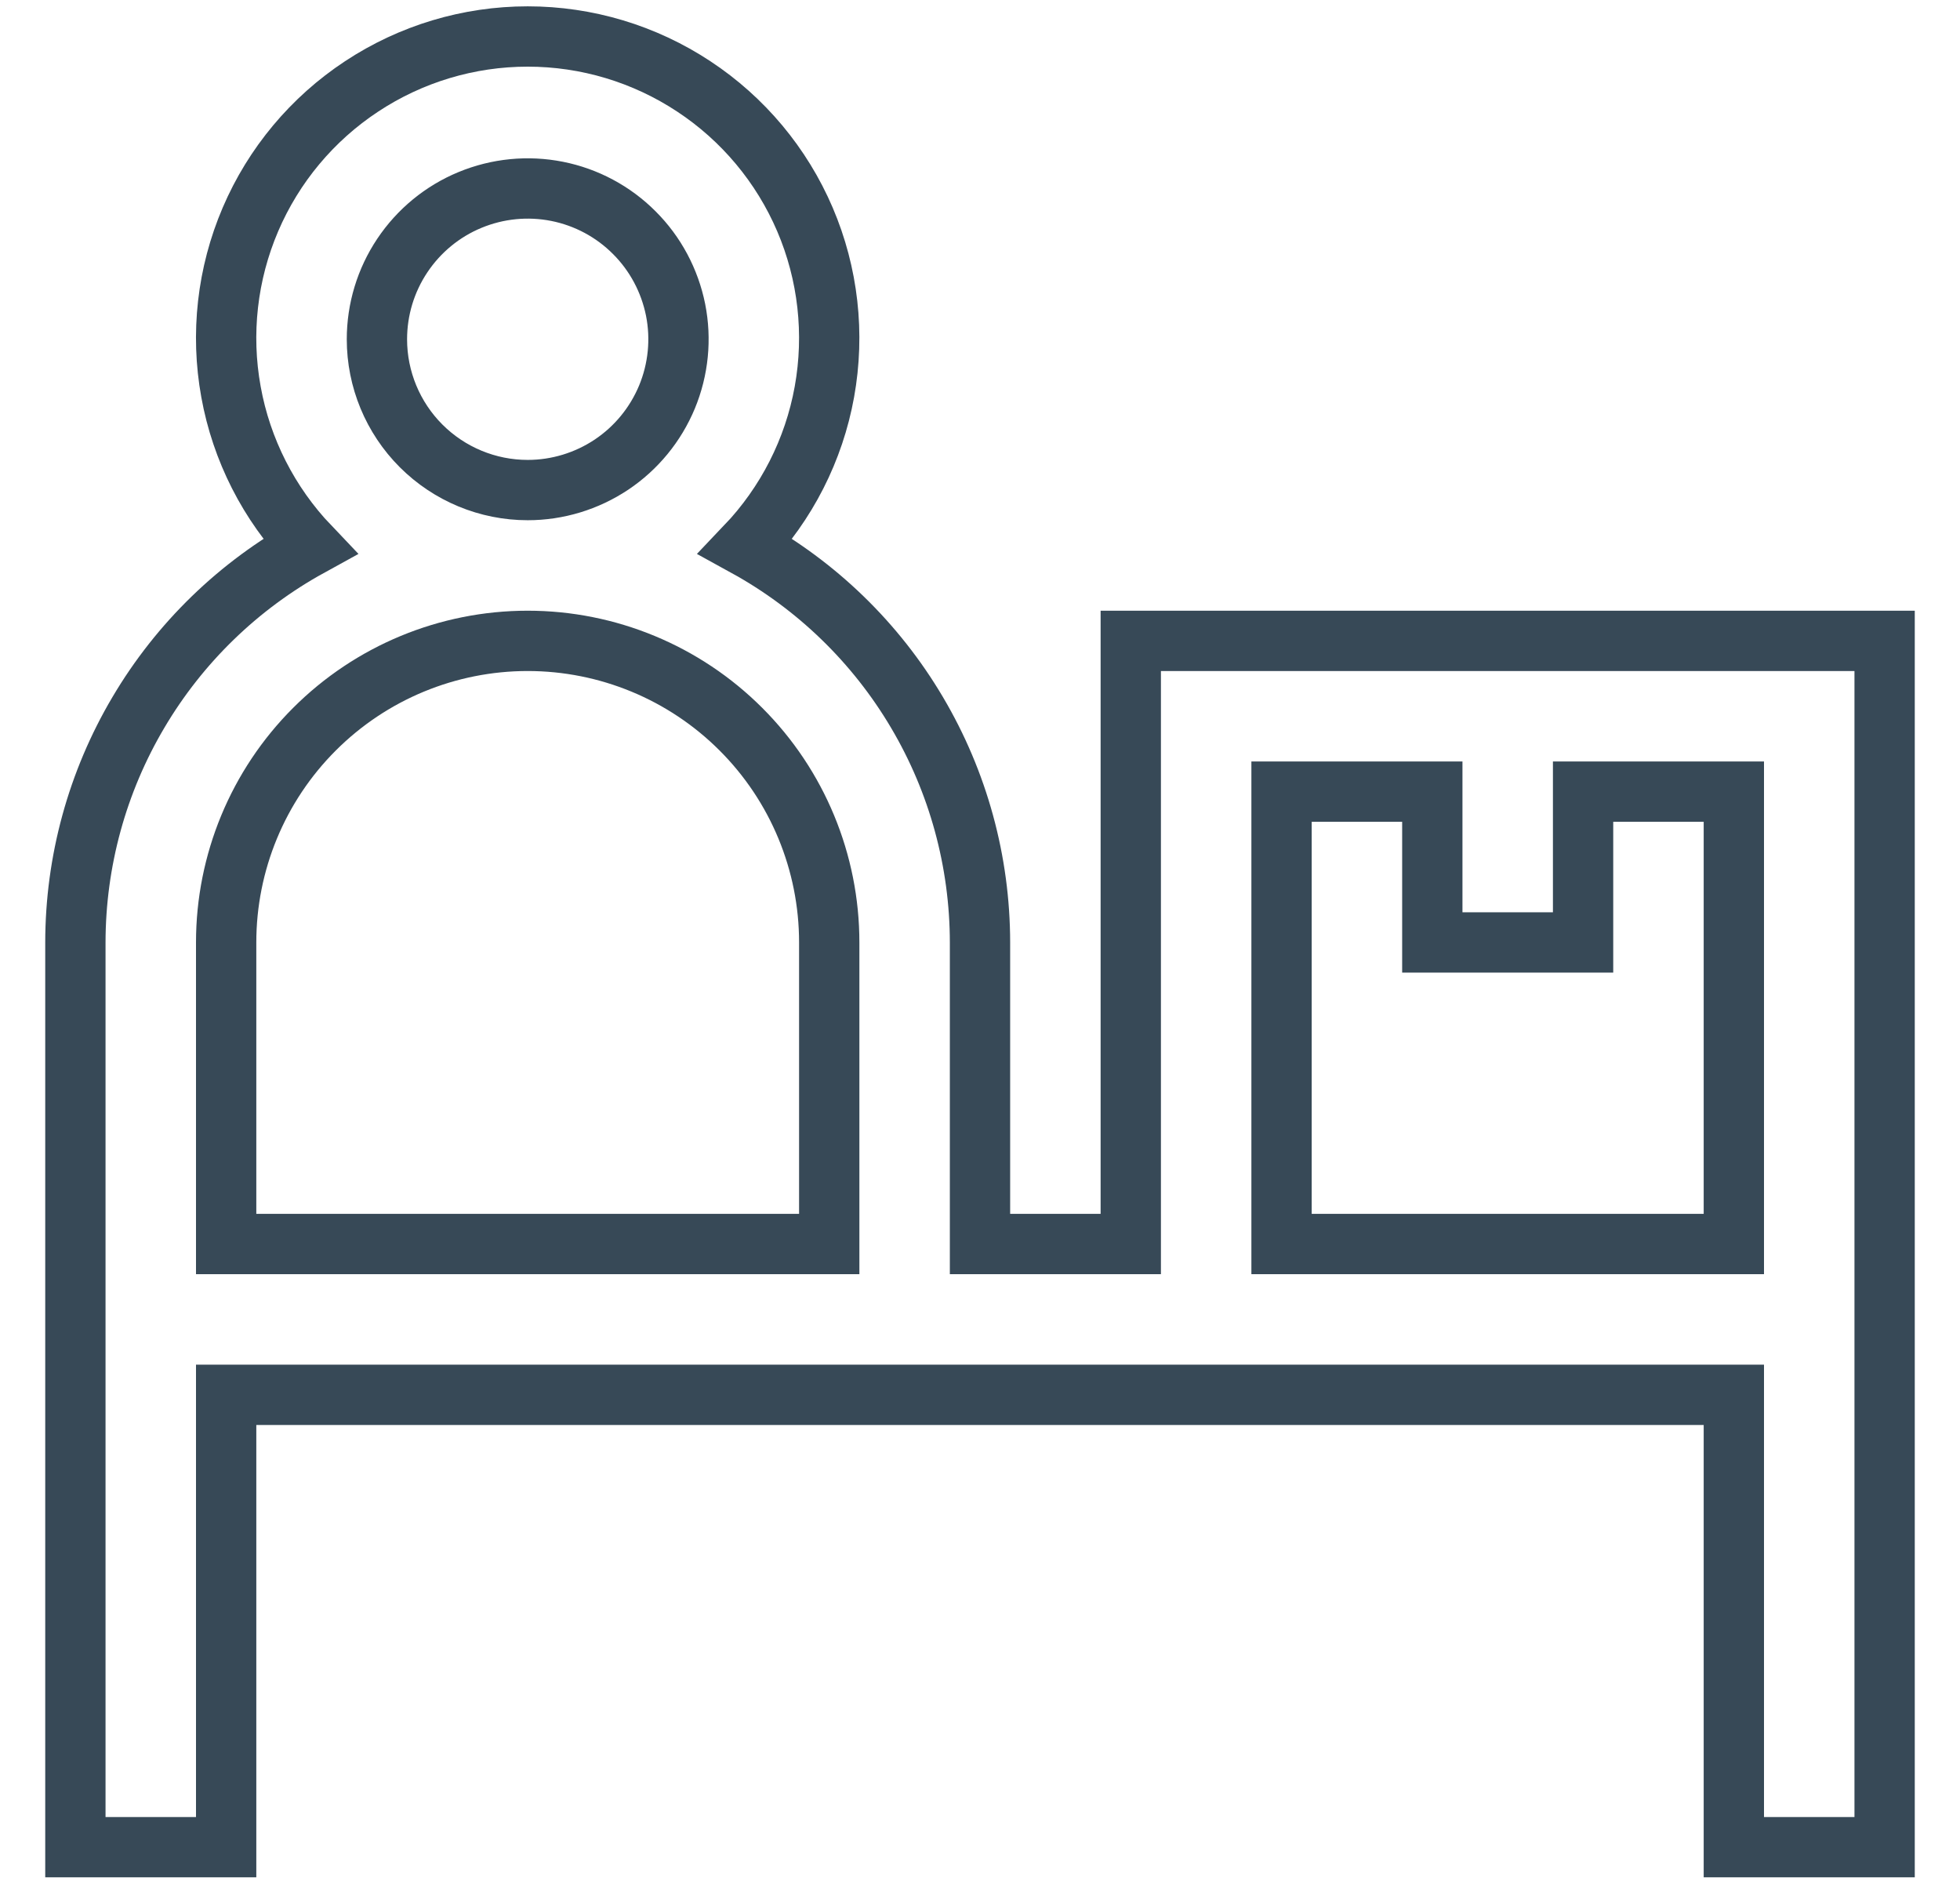 <svg width="26" height="25" viewBox="0 0 26 25" fill="none" xmlns="http://www.w3.org/2000/svg">
<path d="M15 16.5H13V12.5C12.999 11.426 12.711 10.373 12.164 9.449C11.618 8.525 10.833 7.764 9.893 7.247C10.434 6.68 10.797 5.967 10.936 5.197C11.075 4.426 10.986 3.631 10.678 2.911C10.37 2.191 9.857 1.577 9.203 1.146C8.549 0.714 7.783 0.484 7 0.484C6.217 0.484 5.451 0.714 4.797 1.146C4.143 1.577 3.63 2.191 3.322 2.911C3.014 3.631 2.924 4.426 3.064 5.197C3.203 5.967 3.566 6.68 4.107 7.247C3.167 7.764 2.382 8.525 1.836 9.449C1.289 10.373 1.001 11.426 1 12.5L1 24.5H3V18.5H23V24.5H25V8.5H15V16.5ZM5 4.5C5 4.104 5.117 3.718 5.337 3.389C5.557 3.06 5.869 2.803 6.235 2.652C6.6 2.501 7.002 2.461 7.39 2.538C7.778 2.615 8.135 2.806 8.414 3.086C8.694 3.365 8.884 3.722 8.962 4.11C9.039 4.498 8.999 4.9 8.848 5.265C8.696 5.631 8.44 5.943 8.111 6.163C7.782 6.382 7.396 6.5 7 6.5C6.47 6.5 5.961 6.289 5.586 5.914C5.211 5.539 5 5.03 5 4.5V4.5ZM3 12.5C3 11.439 3.421 10.421 4.172 9.671C4.922 8.921 5.939 8.5 7 8.5C8.061 8.5 9.078 8.921 9.828 9.671C10.579 10.421 11 11.439 11 12.5V16.5H3V12.5ZM19 10.5V12.5H21V10.5H23V16.5H17V10.5H19Z" stroke="#374957" stroke-width="0.8"/>
</svg>

